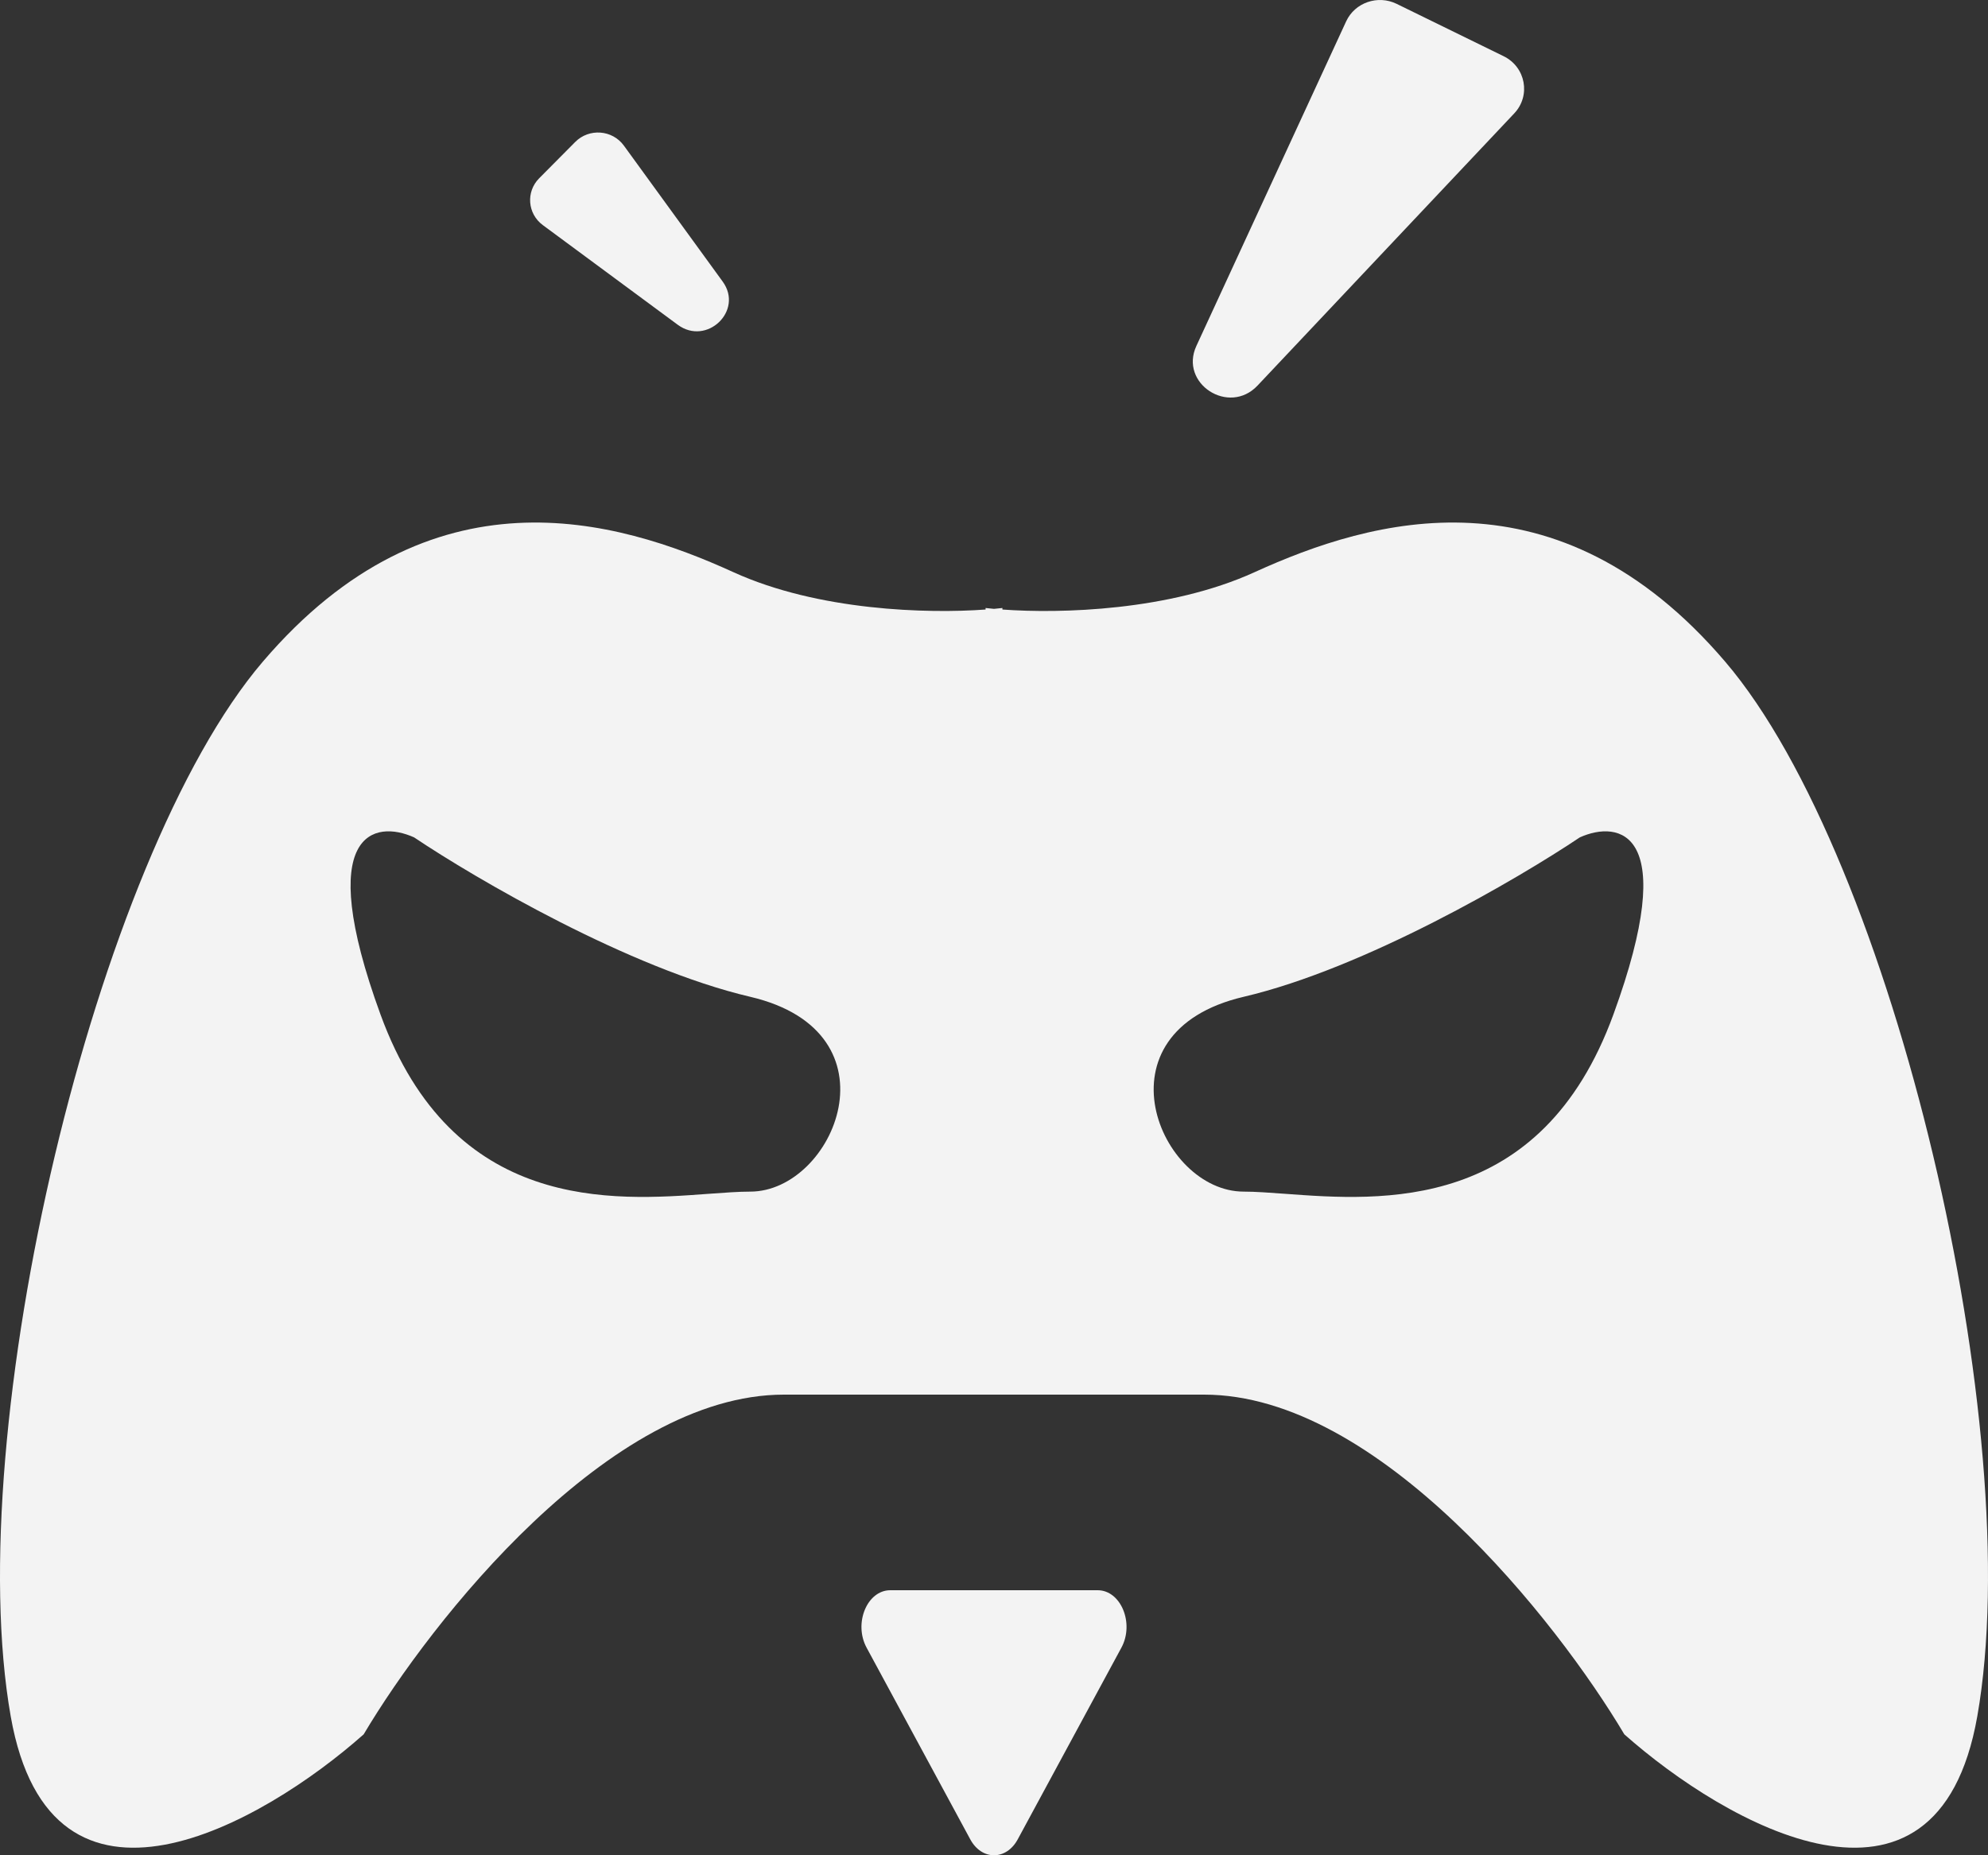 <svg width="30" height="28" viewBox="0 0 30 28" fill="none" xmlns="http://www.w3.org/2000/svg">
<rect x="0" y="0" width="30" height="28" fill="#333333" stroke="none"/>
<path fill-rule="evenodd" clip-rule="evenodd" d="M14.873 9.199C14.003 9.263 12.35 9.22 11.069 8.636C9.293 7.826 6.503 7.017 3.967 9.985C1.43 12.953 -0.599 21.588 0.162 25.905C0.771 29.359 3.967 27.524 5.488 26.175C6.503 24.466 9.192 21.048 11.829 21.048H18.171C20.808 21.048 23.497 24.466 24.512 26.175C26.033 27.524 29.229 29.359 29.838 25.905C30.599 21.588 28.57 12.953 26.033 9.985C23.497 7.017 20.707 7.826 18.931 8.636C17.65 9.22 15.997 9.263 15.127 9.199V9.176C15.087 9.18 15.045 9.185 15 9.189C14.955 9.185 14.912 9.18 14.873 9.176V9.199ZM11.322 15.044C9.496 14.616 7.179 13.262 6.249 12.638C5.657 12.371 4.727 12.531 5.742 15.311C6.834 18.302 9.24 18.125 10.698 18.017C10.934 18 11.145 17.984 11.322 17.984C12.59 17.984 13.605 15.579 11.322 15.044ZM23.84 12.638C22.91 13.262 20.594 14.616 18.767 15.044C16.485 15.579 17.499 17.984 18.767 17.984C18.944 17.984 19.155 18 19.391 18.017C20.849 18.125 23.256 18.302 24.347 15.311C25.362 12.531 24.432 12.371 23.84 12.638Z" fill="#F3F3F3"/>
<path d="M22.851 1.711L18.977 5.819C18.545 6.277 17.792 5.788 18.054 5.221L20.314 0.323C20.445 0.039 20.791 -0.081 21.076 0.058L22.69 0.848C23.024 1.011 23.104 1.443 22.851 1.711Z" fill="#F3F3F3"/>
<path d="M9.415 2.198L10.906 4.25C11.225 4.689 10.665 5.225 10.227 4.901L8.191 3.397C7.96 3.226 7.934 2.895 8.136 2.691L8.68 2.143C8.889 1.932 9.241 1.958 9.415 2.198Z" fill="#F3F3F3"/>
<path d="M16.564 24H13.435C13.085 24 12.879 24.499 13.077 24.866L14.642 27.76C14.815 28.08 15.185 28.08 15.358 27.76L16.923 24.866C17.121 24.499 16.915 24 16.564 24Z" fill="#F3F3F3"/>
</svg>
